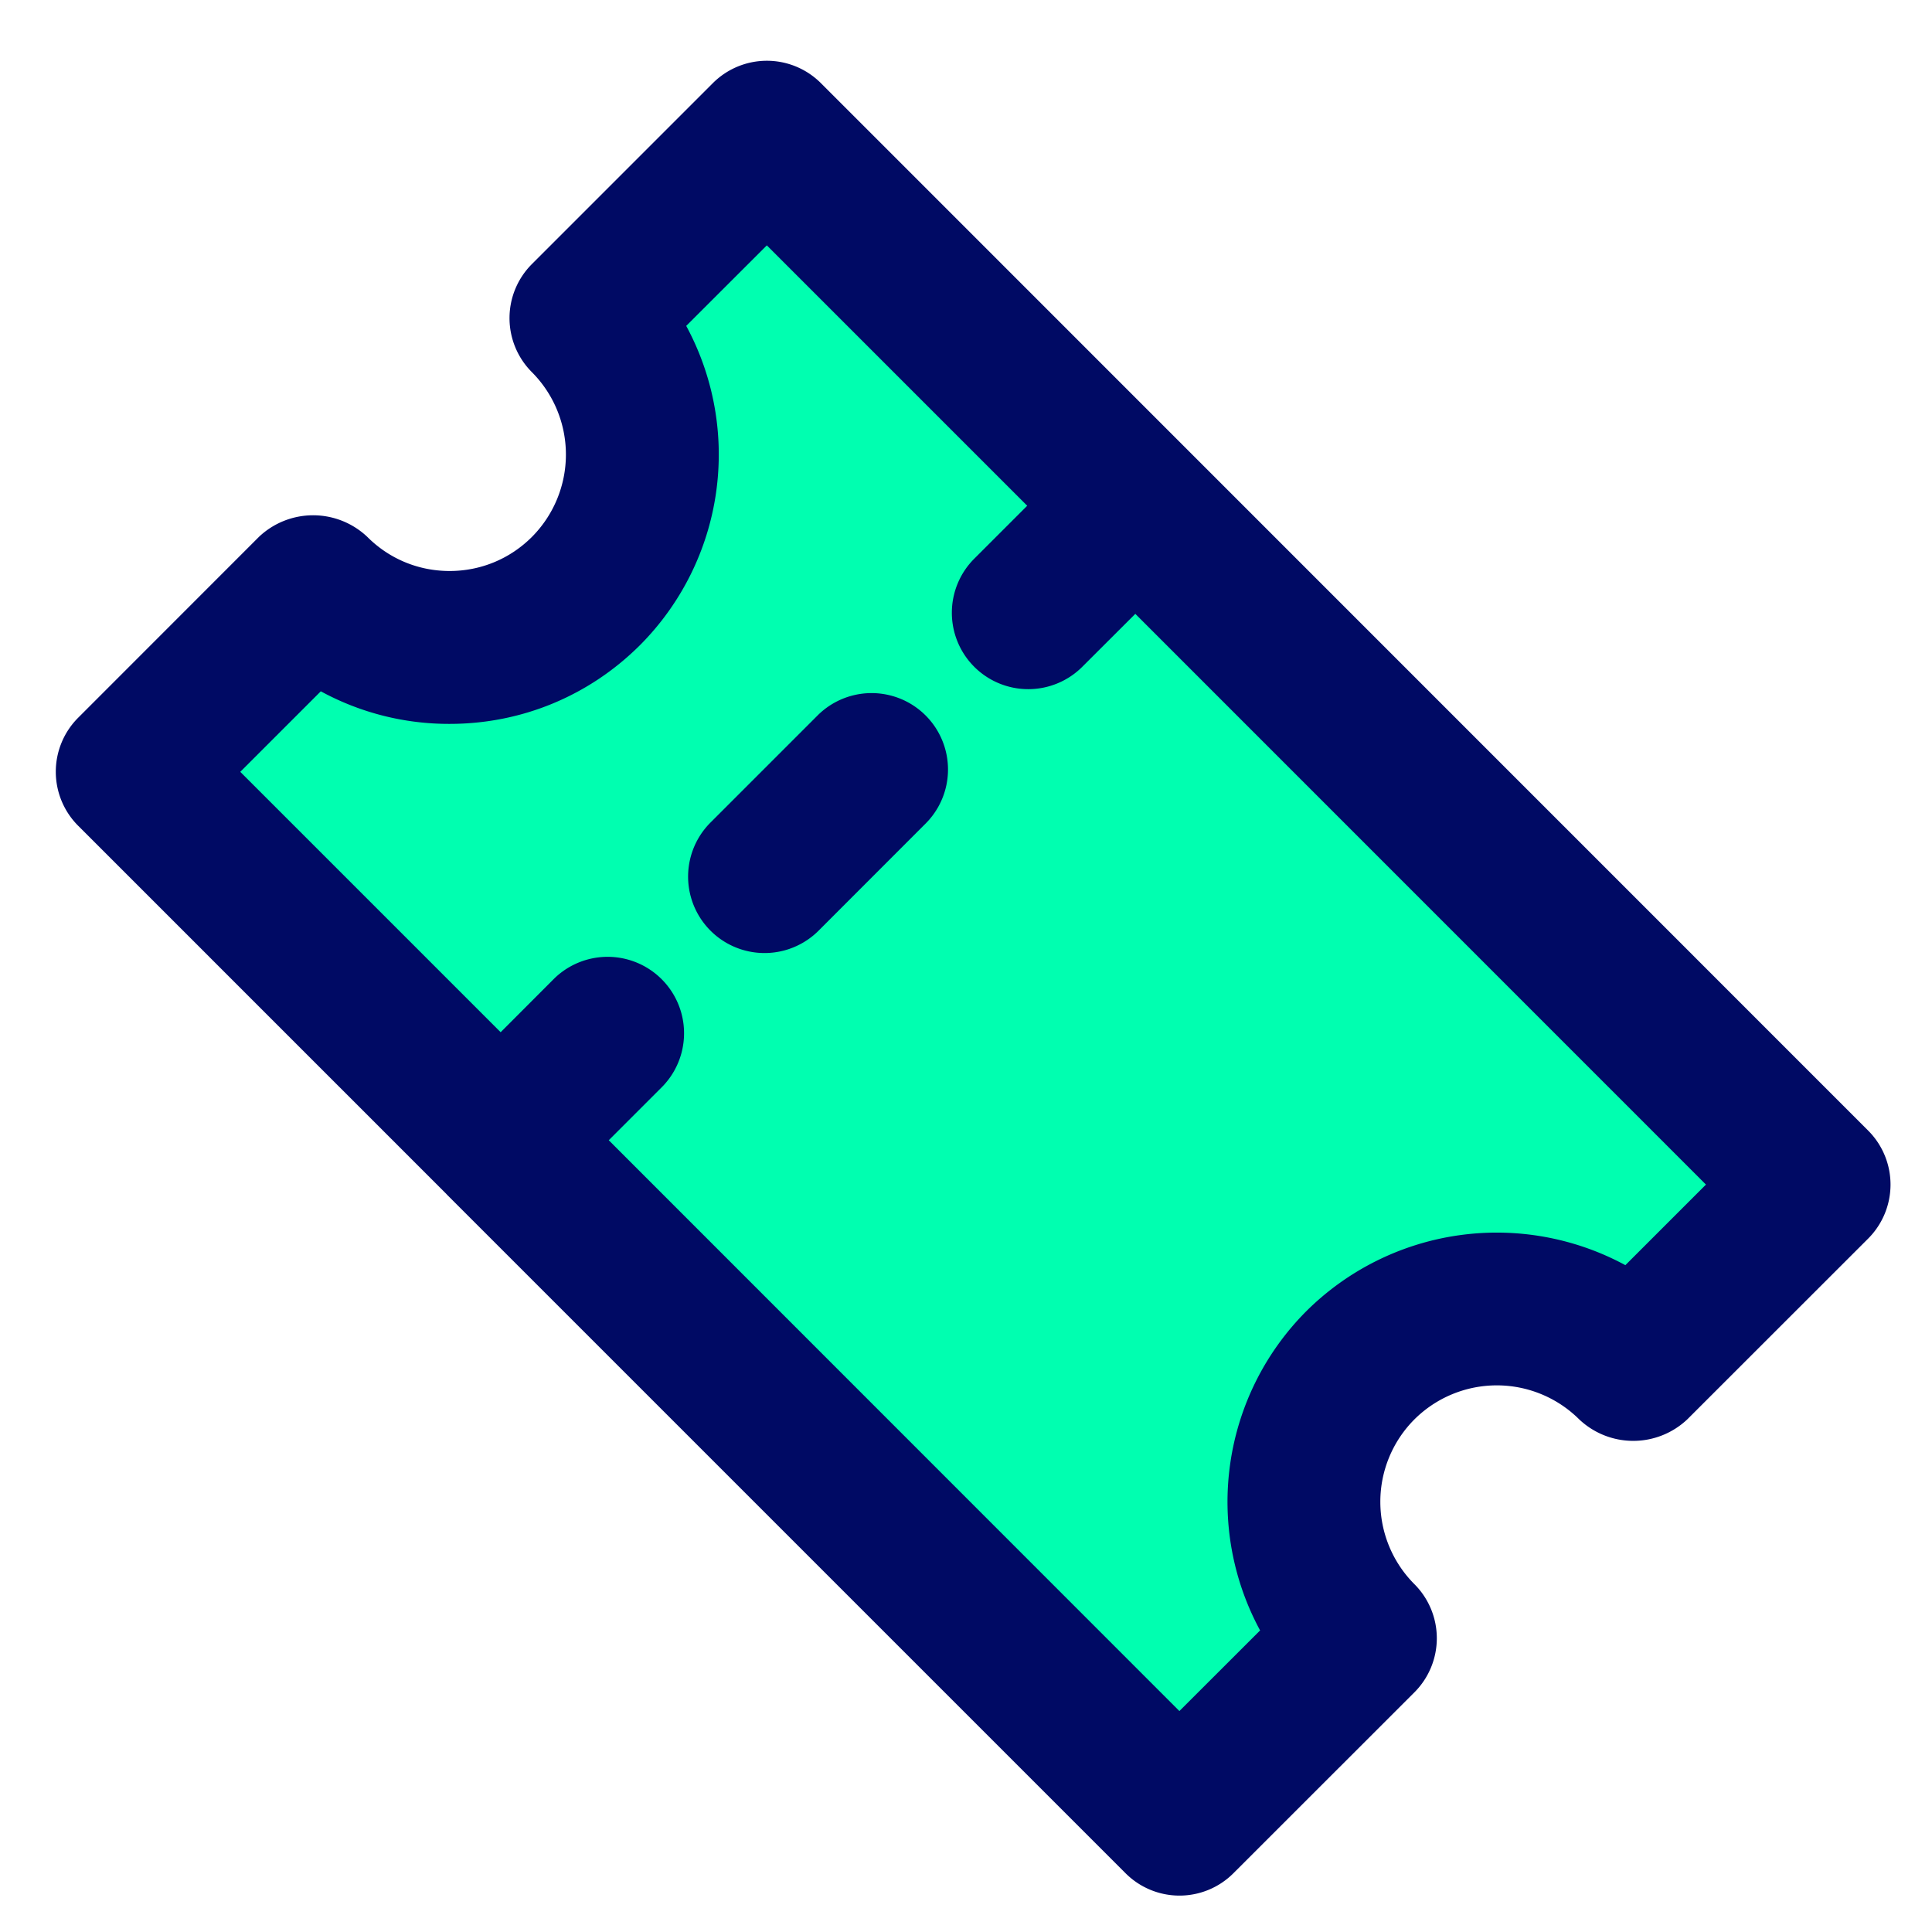 <svg class="svg-icon" style="width: 1em;height: 1em;vertical-align: middle;fill: currentColor;overflow: hidden;" viewBox="0 0 1024 1024" version="1.1" xmlns="http://www.w3.org/2000/svg"><path d="M310.505 166.726a102.26 102.26 0 1 1-144.57 144.57l-95.884 95.884L625.105 962.281l95.93-95.884a102.26 102.26 0 1 1 144.617-144.57l95.884-95.884L406.388 70.842l-95.884 95.884z" fill="#00FFB0" /><path d="M435.107 44.079a40.495 40.495 0 0 0-57.297 0l-95.884 95.884a40.495 40.495 0 0 0-0.047 57.251 61.905 61.905 0 0 1 0.047 87.366c-11.636 11.636-27.136 18.06-43.613 18.06-16.524 0-32.023-6.423-43.706-18.153a41.751 41.751 0 0 0-57.297 0L41.425 380.416a40.495 40.495 0 0 0 0 57.251l195.258 195.258s0 0.093 0.093 0.093l0.047 0.093 359.703 359.703a40.401 40.401 0 0 0 57.251 0l95.884-95.837a40.541 40.541 0 0 0 0-57.344 61.812 61.812 0 0 1 0-87.319 61.905 61.905 0 0 1 87.366 0 41.705 41.705 0 0 0 57.251 0l95.884-95.837a40.495 40.495 0 0 0 0-57.251L435.06 44.032z m426.403 626.502a143.174 143.174 0 0 0-169.193 24.436 143.081 143.081 0 0 0-24.436 169.146l-42.775 42.729-302.452-302.545 28.067-28.067a40.495 40.495 0 0 0-57.344-57.251l-28.02 28.067-138.007-138.007 42.682-42.682a141.964 141.964 0 0 0 68.189 17.268h0.047c38.167 0 74.007-14.848 101.004-41.798a143.174 143.174 0 0 0 24.436-169.146l42.729-42.682 138.007 138.007-28.067 28.067a40.495 40.495 0 0 0 57.251 57.297l28.113-28.067 302.452 302.499-42.682 42.682z" fill="#000A64" /><path d="M433.338 379.206l-56.785 56.785a40.495 40.495 0 0 0 57.344 57.251l56.692-56.739a40.495 40.495 0 0 0-57.251-57.297z" fill="#000A64" /></svg>